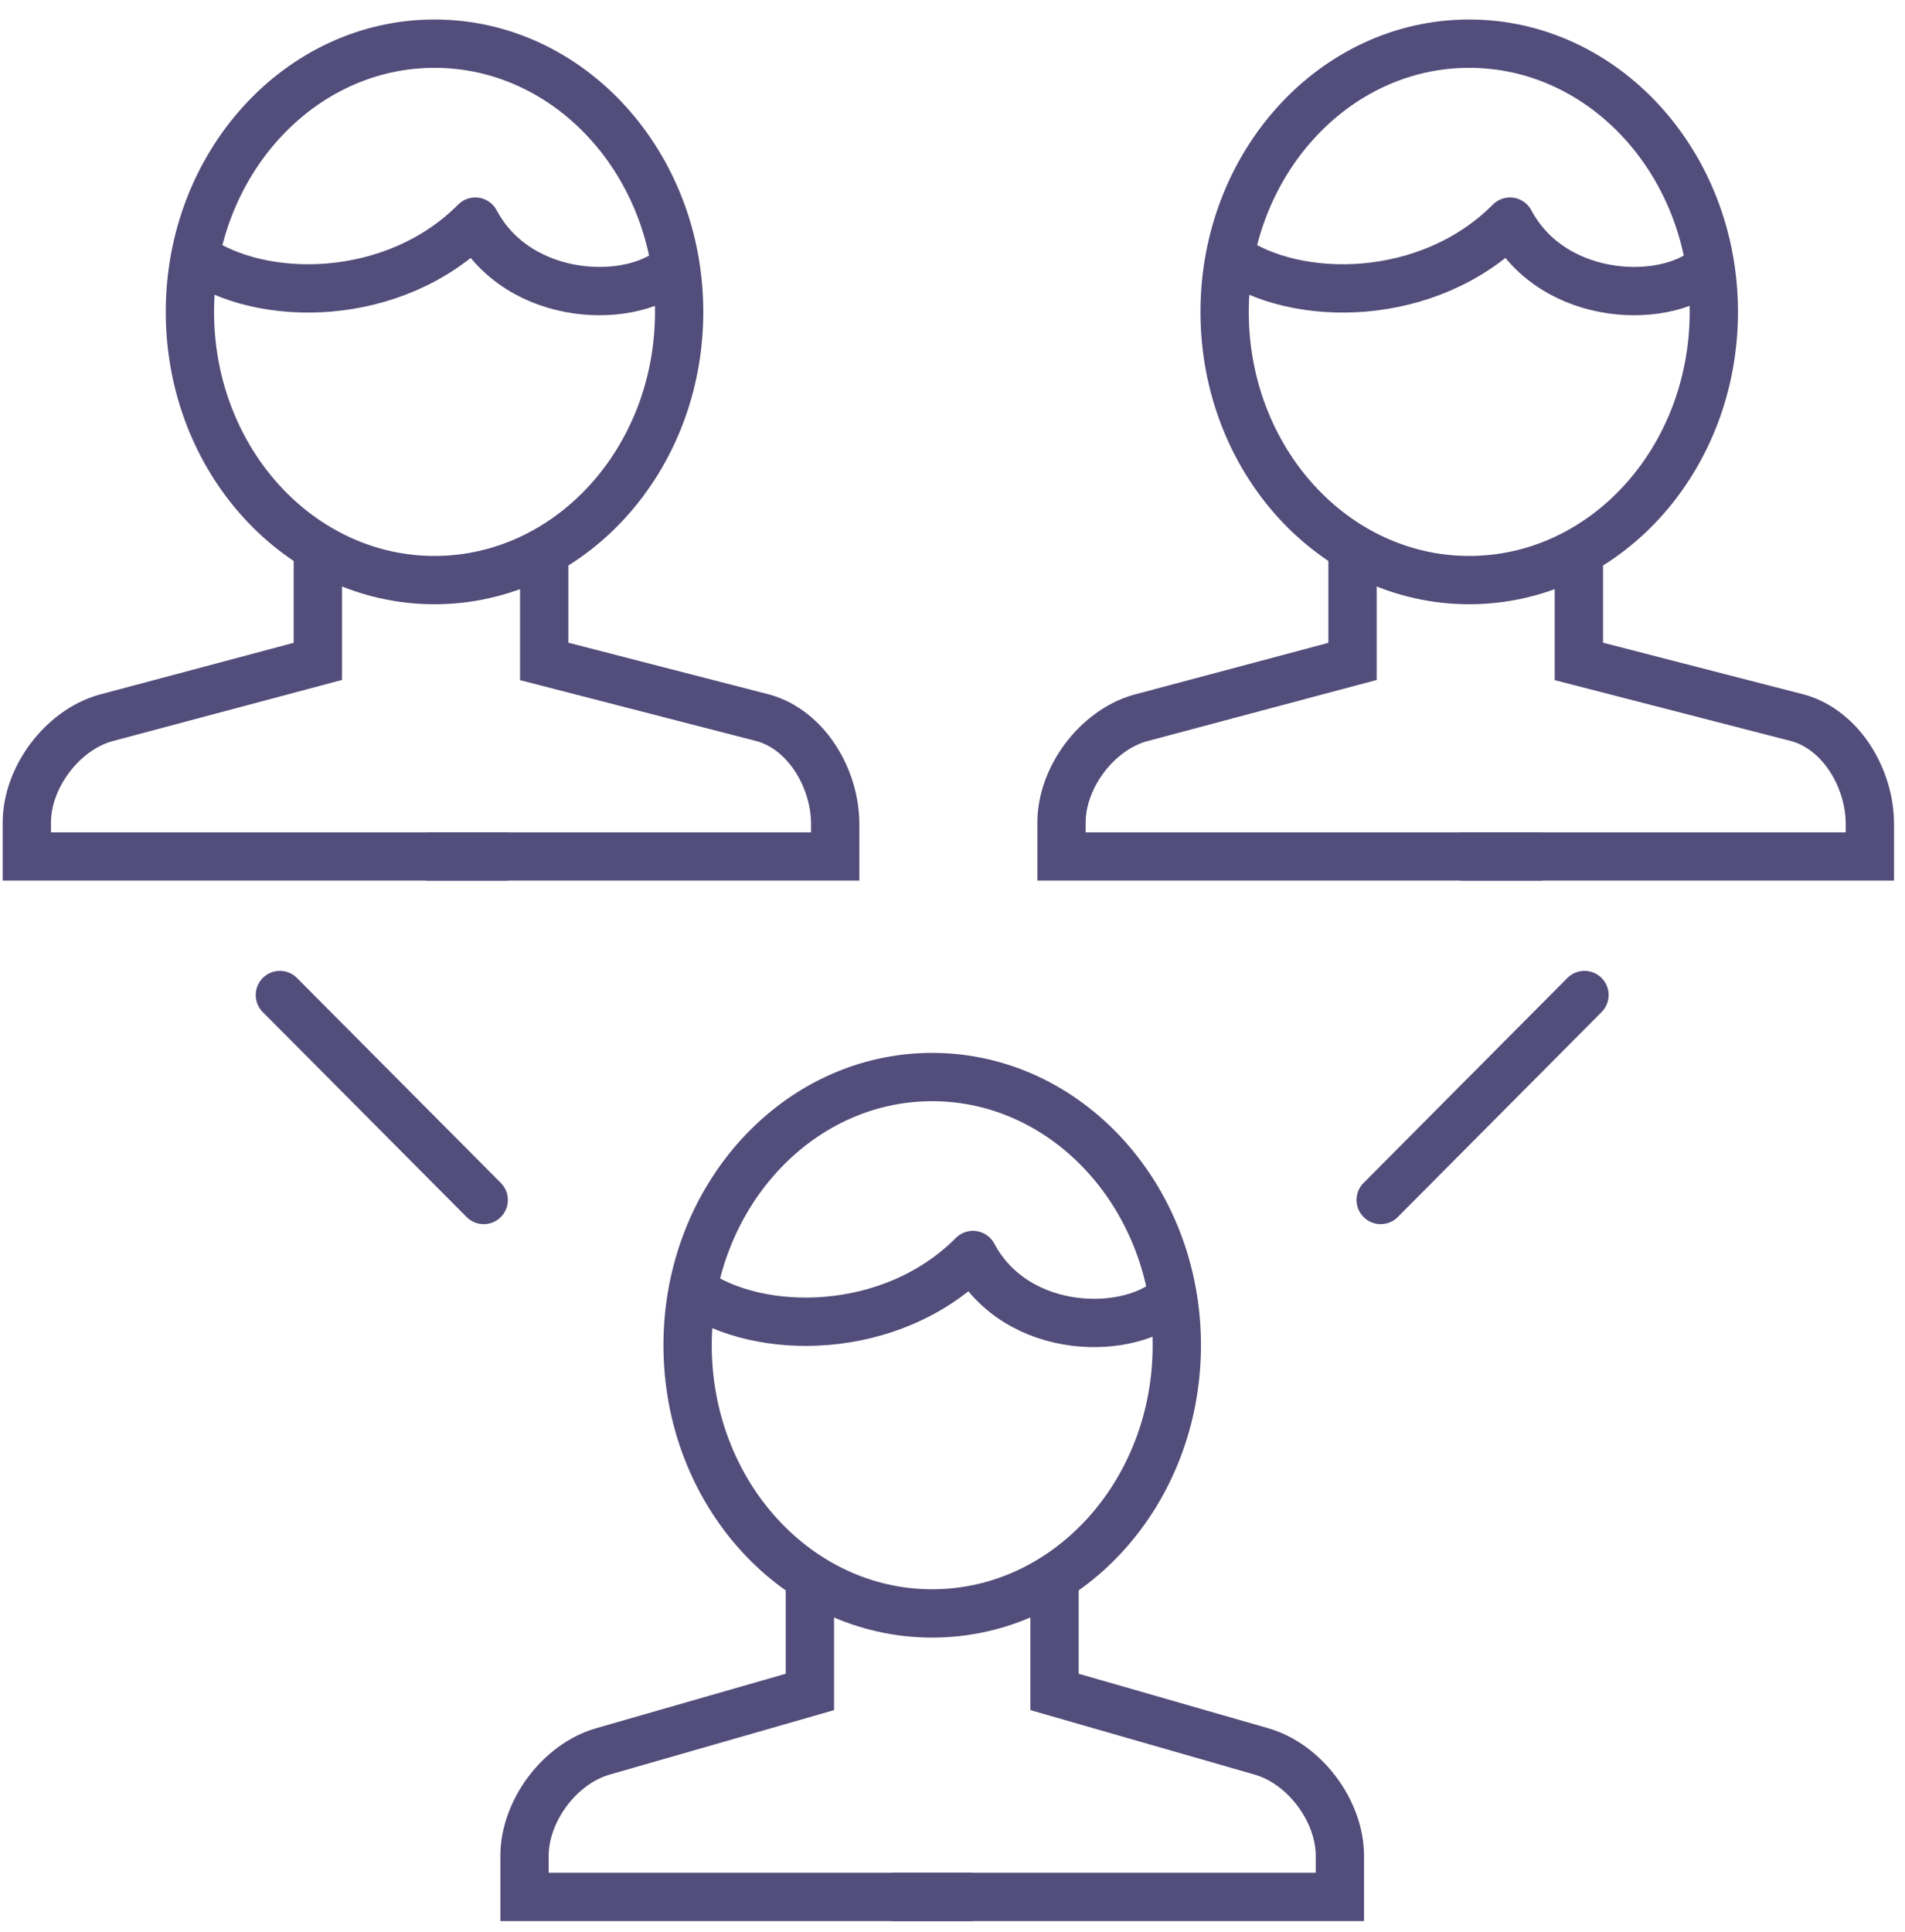 <?xml version="1.0" encoding="UTF-8"?>
<svg width="71px" height="72px" viewBox="0 0 71 72" version="1.1" xmlns="http://www.w3.org/2000/svg" xmlns:xlink="http://www.w3.org/1999/xlink">
    <!-- Generator: Sketch 41.2 (35397) - http://www.bohemiancoding.com/sketch -->
    <title>Group</title>
    <desc>Created with Sketch.</desc>
    <defs></defs>
    <g id="ARABIC" stroke="none" stroke-width="1" fill="none" fill-rule="evenodd">
        <g id="headway_regular_arabic_desktop" transform="translate(-117, -1988)" stroke="#524D7A" stroke-width="1.8">
            <g id="Group-10" transform="translate(65, 1934)">
                <g id="Group" transform="translate(53, 55)">
                    <path d="M10.846,19.45 L10.846,23.646 L2.921,25.759 C1.314,26.22 0,27.972 0,29.653 L0,30.916 L17.92,30.916" id="Stroke-2491"></path>
                    <path d="M19.282,19.535 L19.282,23.647 L27.467,25.757 C29.074,26.22 30.128,28.025 30.128,29.704 L30.128,30.916 L14.881,30.916" id="Stroke-2492"></path>
                    <path d="M24.312,10.622 C24.312,16.142 20.229,20.617 15.194,20.617 C10.159,20.617 6.078,16.142 6.078,10.622 C6.078,5.105 10.159,0.627 15.194,0.627 C20.229,0.627 24.312,5.105 24.312,10.622 L24.312,10.622 Z" id="Stroke-2493"></path>
                    <path d="M24.218,8.872 C22.697,10.399 18.351,10.326 16.715,7.258 C13.675,10.314 8.737,10.314 6.278,8.569" id="Stroke-2494" stroke-linejoin="round"></path>
                    <path d="M49.409,19.45 L49.409,23.646 L41.485,25.759 C39.877,26.22 38.563,27.972 38.563,29.653 L38.563,30.916 L56.483,30.916" id="Stroke-2495"></path>
                    <path d="M57.845,19.535 L57.845,23.647 L66.03,25.757 C67.638,26.22 68.691,28.025 68.691,29.704 L68.691,30.916 L53.444,30.916" id="Stroke-2496"></path>
                    <path d="M62.875,10.622 C62.875,16.142 58.792,20.617 53.757,20.617 C48.722,20.617 44.642,16.142 44.642,10.622 C44.642,5.105 48.722,0.627 53.757,0.627 C58.792,0.627 62.875,5.105 62.875,10.622 L62.875,10.622 Z" id="Stroke-2497"></path>
                    <path d="M62.781,8.872 C61.26,10.399 56.914,10.326 55.278,7.258 C52.239,10.314 47.3,10.314 44.842,8.569" id="Stroke-2498" stroke-linejoin="round"></path>
                    <path d="M29.185,57.786 L29.185,62.048 L21.468,64.265 C19.862,64.726 18.549,66.478 18.549,68.159 L18.549,69.686 L35.261,69.686" id="Stroke-2499"></path>
                    <path d="M38.302,57.784 L38.302,62.048 L46.015,64.265 C47.622,64.726 48.938,66.478 48.938,68.159 L48.938,69.686 L32.224,69.686" id="Stroke-2500"></path>
                    <path d="M42.86,49.128 C42.86,54.647 38.777,59.123 33.742,59.123 C28.707,59.123 24.627,54.647 24.627,49.128 C24.627,43.61 28.707,39.135 33.742,39.135 C38.777,39.135 42.86,43.61 42.86,49.128 L42.86,49.128 Z" id="Stroke-2501"></path>
                    <path d="M42.718,47.293 C41.199,48.819 36.899,48.831 35.263,45.766 C32.224,48.819 27.285,48.819 24.827,47.077" id="Stroke-2502" stroke-linejoin="round"></path>
                    <path d="M9.431,36.079 L17.028,43.716" id="Stroke-2503" stroke-linecap="round"></path>
                    <path d="M58.054,36.079 L50.458,43.716" id="Stroke-2504" stroke-linecap="round"></path>
                </g>
            </g>
        </g>
    </g>
</svg>